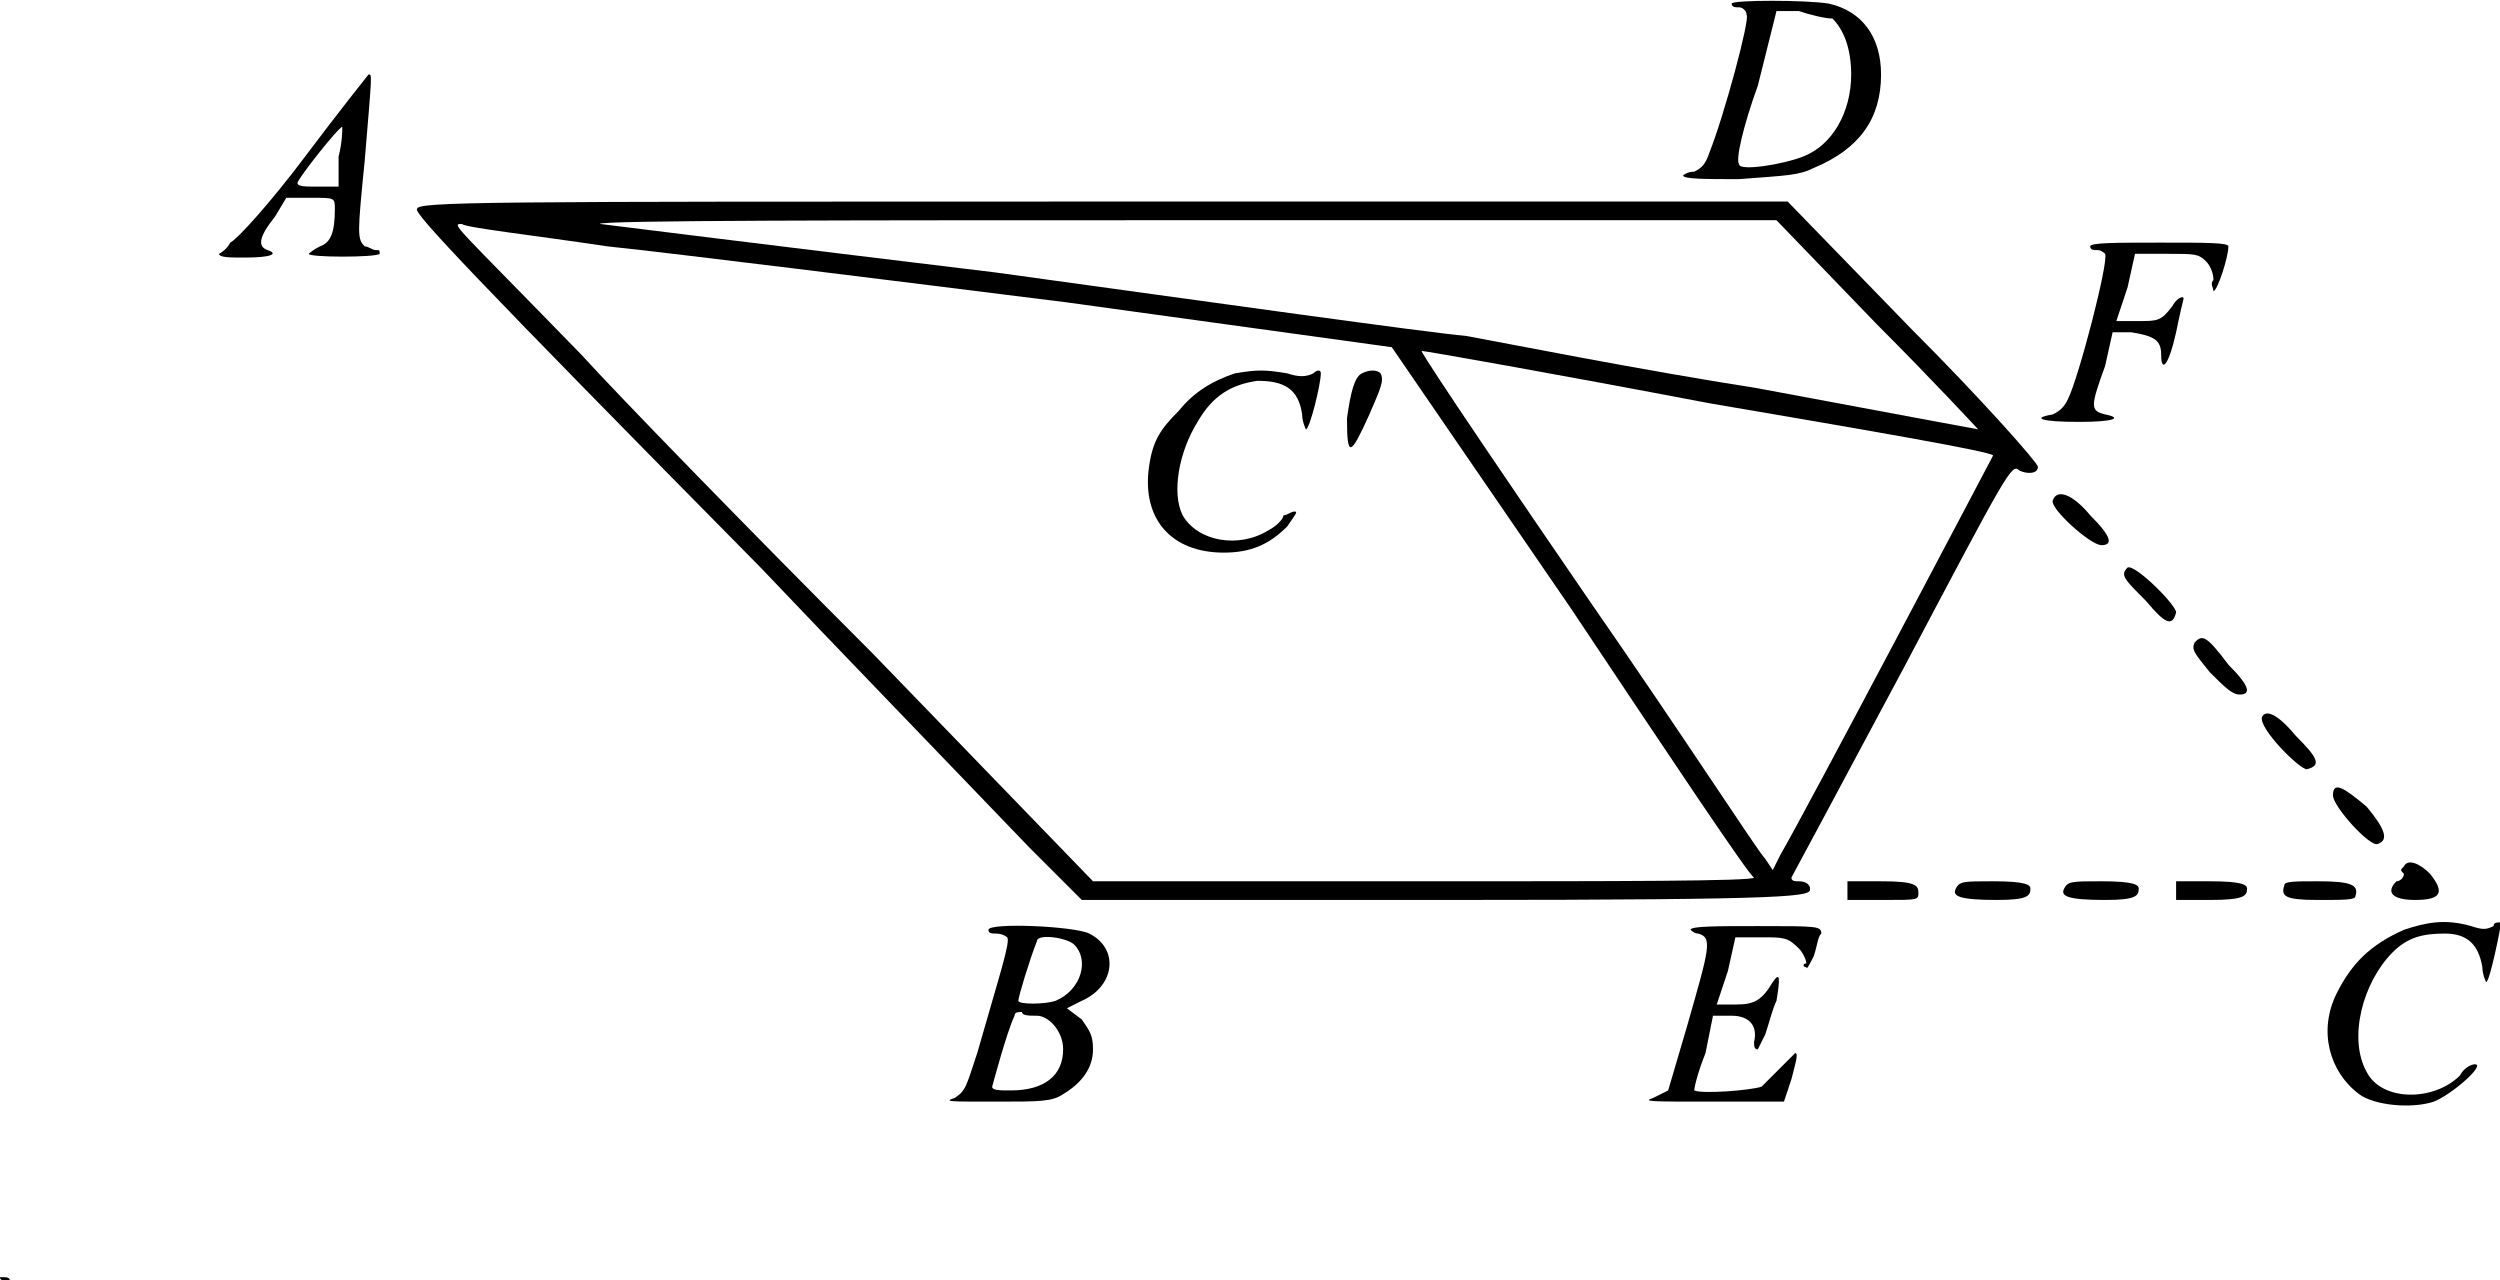 <?xml version="1.0" standalone="no"?>
<!DOCTYPE svg PUBLIC "-//W3C//DTD SVG 20010904//EN"
 "http://www.w3.org/TR/2001/REC-SVG-20010904/DTD/svg10.dtd">
<svg version="1.0" xmlns="http://www.w3.org/2000/svg"
 width="669.379pt" height="342.842pt" viewBox="0 0 669.379 342.842"
 preserveAspectRatio="xMidYMid meet">
<g transform="translate(-0.345,342.964) scale(1,-1)"
fill="#000000" stroke="none">
<path d="M464 342 c0 -1 1 -1 2 -1 1 0 2 -1 2 -2 1 -1 -6 -27 -10 -37 -1 -3
-2 -4 -4 -5 -2 0 -3 -1 -3 -1 0 -1 6 -1 15 -1 13 1 16 1 20 3 12 5 18 13 18
25 0 10 -5 17 -14 19 -6 1 -26 1 -26 0z m27 -4 c3 -3 5 -8 5 -15 0 -10 -5 -19
-13 -22 -5 -2 -17 -4 -17 -2 -1 1 1 10 5 21 l5 20 6 0 c3 -1 7 -2 9 -2z"/>
<path d="M82 301 c-9 -12 -18 -22 -20 -23 -1 -2 -3 -3 -3 -3 0 -1 3 -1 7 -1 7
0 9 1 6 2 -3 1 -2 4 2 9 l3 5 7 0 c6 0 6 0 6 -3 0 -6 -1 -9 -4 -10 -2 -1 -3
-2 -3 -2 0 -1 18 -1 19 0 0 1 0 1 -1 1 -1 0 -2 1 -3 1 -2 2 -2 3 0 23 2 24 2
23 1 23 0 0 -8 -10 -17 -22z m9 0 l0 -8 -6 0 c-3 0 -5 0 -5 1 0 1 11 15 12 15
0 -1 0 -4 -1 -8z"/>
<path d="M112 287 c-1 -1 15 -18 92 -96 19 -20 48 -50 72 -75 l14 -14 97 0
c97 0 98 1 98 3 0 1 -1 2 -3 2 -1 0 -2 0 -2 1 0 0 14 26 30 56 28 53 29 55 31
53 2 -1 5 -1 5 1 0 1 -15 18 -34 37 l-33 34 -184 0 c-166 0 -183 0 -183 -2z
m391 -31 c15 -15 27 -28 27 -28 0 0 -27 5 -59 11 -32 5 -67 12 -78 14 -11 1
-68 9 -126 17 -58 7 -106 13 -106 13 -1 1 70 1 157 1 l158 0 27 -28z m-340 21
c19 -2 75 -9 123 -15 l87 -12 48 -70 c26 -39 48 -72 49 -72 0 -1 -38 -1 -88
-1 l-89 0 -59 61 c-33 33 -68 69 -78 80 -34 35 -35 35 -32 35 1 -1 19 -3 39
-6z m295 -42 c41 -7 76 -13 76 -14 0 0 -50 -95 -57 -107 l-2 -4 -2 3 c-2 2
-22 33 -47 69 -48 70 -45 67 -45 67 1 0 35 -6 77 -14z"/>
<path d="M331 243 c-6 -2 -11 -5 -15 -10 -5 -5 -7 -8 -8 -15 -2 -14 6 -23 20
-23 7 0 12 2 17 7 2 3 3 4 2 4 -1 0 -2 -1 -3 -1 0 -1 -2 -3 -4 -4 -8 -5 -19
-3 -23 4 -3 6 -1 17 4 25 4 7 9 10 16 11 7 0 11 -2 12 -9 0 -2 1 -4 1 -4 1 0
4 12 4 15 0 1 -1 1 -2 0 -2 -1 -4 -1 -7 0 -6 1 -8 1 -14 0z"/>
<path d="M365 243 c-2 -1 -3 -5 -4 -12 0 -11 1 -10 6 1 3 7 4 9 3 11 -1 1 -3
1 -5 0z"/>
<path d="M560 277 c0 -1 1 -1 2 -1 1 0 2 -1 2 -1 1 -2 -7 -33 -10 -39 -1 -2
-2 -3 -4 -4 -6 -1 -3 -2 7 -2 9 0 12 1 7 2 -4 1 -4 2 0 13 l2 9 5 0 c6 -1 8
-2 8 -6 0 -5 2 -3 4 6 1 5 2 9 2 9 0 1 -2 0 -3 -2 -3 -4 -4 -4 -9 -4 l-6 0 3
9 2 9 9 0 c7 0 8 0 10 -2 1 -1 2 -3 2 -5 -1 -1 0 -2 0 -3 1 0 4 9 4 12 0 1 -6
1 -18 1 -12 0 -19 0 -19 -1z"/>
<path d="M550 209 c-1 -2 10 -12 13 -12 3 0 3 2 -3 8 -5 6 -9 7 -10 4z"/>
<path d="M570 191 c-2 -2 -1 -3 5 -9 5 -6 7 -7 8 -3 0 2 -11 13 -13 12z"/>
<path d="M588 171 c-1 -2 0 -3 4 -8 4 -4 6 -6 8 -6 3 0 3 2 -3 8 -6 8 -7 8 -9
6z"/>
<path d="M606 151 c-1 -3 10 -14 12 -14 4 1 3 3 -3 9 -5 6 -8 7 -9 5z"/>
<path d="M625 130 c0 -3 10 -14 12 -13 3 1 2 4 -3 10 -6 5 -9 7 -9 3z"/>
<path d="M644 111 c-1 -1 -1 -1 0 -2 0 -1 -1 -2 -2 -2 -3 -3 -1 -5 5 -5 7 0 8
2 4 7 -3 3 -6 4 -7 2z"/>
<path d="M495 105 l0 -3 10 0 c9 0 9 0 9 2 0 2 -1 3 -10 3 l-9 0 0 -2z"/>
<path d="M524 105 c-1 -2 1 -3 11 -3 8 0 9 1 9 3 0 1 -1 2 -10 2 -8 0 -9 0
-10 -2z"/>
<path d="M553 105 c-1 -2 1 -3 11 -3 8 0 9 1 9 3 0 1 -1 2 -10 2 -8 0 -9 0
-10 -2z"/>
<path d="M583 105 l0 -3 9 0 c9 0 10 1 10 3 0 1 -1 2 -10 2 l-9 0 0 -2z"/>
<path d="M612 106 c-1 -3 0 -4 9 -4 7 0 10 0 10 1 1 3 -1 4 -10 4 -6 0 -9 0
-9 -1z"/>
<path d="M644 94 c-9 -4 -14 -9 -18 -17 -5 -10 -2 -21 6 -27 4 -3 14 -4 20 -2
5 2 14 10 11 10 -1 0 -3 -1 -4 -3 -7 -7 -21 -7 -25 1 -5 9 -1 24 7 32 4 4 8 5
14 5 6 0 9 -3 10 -9 0 -2 1 -4 1 -4 1 0 4 15 4 16 -1 0 -2 0 -2 -1 -2 -1 -3
-1 -6 0 -7 2 -12 1 -18 -1z"/>
<path d="M265 94 c0 -1 1 -1 2 -1 2 0 3 -1 3 -1 1 -1 -2 -10 -8 -31 -3 -9 -3
-10 -6 -12 -3 -1 -2 -1 11 -1 12 0 15 0 18 2 5 3 8 7 8 12 0 4 -1 5 -3 8 l-4
3 4 2 c9 4 10 14 2 18 -4 2 -27 3 -27 1z m23 -4 c4 -4 2 -12 -5 -15 -3 -1 -10
-1 -10 0 0 1 3 11 5 16 0 2 8 1 10 -1z m-10 -19 c3 0 7 -4 7 -9 0 -7 -5 -11
-14 -11 -3 0 -5 0 -5 1 0 0 4 15 6 19 0 1 1 1 2 1 0 -1 2 -1 4 -1z"/>
<path d="M453 94 c0 0 1 -1 2 -1 4 -1 3 -4 -3 -25 l-5 -17 -4 -2 c-3 -1 -1 -1
16 -1 l19 0 2 6 c1 4 2 7 1 7 0 0 -1 -1 -3 -3 -2 -2 -5 -5 -6 -6 -3 -1 -16 -2
-18 -1 0 1 1 5 3 10 l2 10 5 0 c5 0 7 -3 6 -7 0 -1 0 -2 1 -2 0 0 1 2 2 4 1 3
2 7 3 9 1 6 1 8 -1 5 -3 -5 -5 -6 -10 -6 l-5 0 3 9 2 9 7 0 c6 0 7 0 10 -3 1
-1 2 -3 2 -4 -1 0 -1 -1 0 -1 0 -1 1 1 2 3 1 3 1 5 2 6 0 2 -1 2 -17 2 -11 0
-18 0 -18 -1z"/>
<path d="M1 0 c1 0 1 0 2 0 0 1 -1 1 -2 1 -1 0 -1 0 0 -1z"/>
</g>
</svg>
